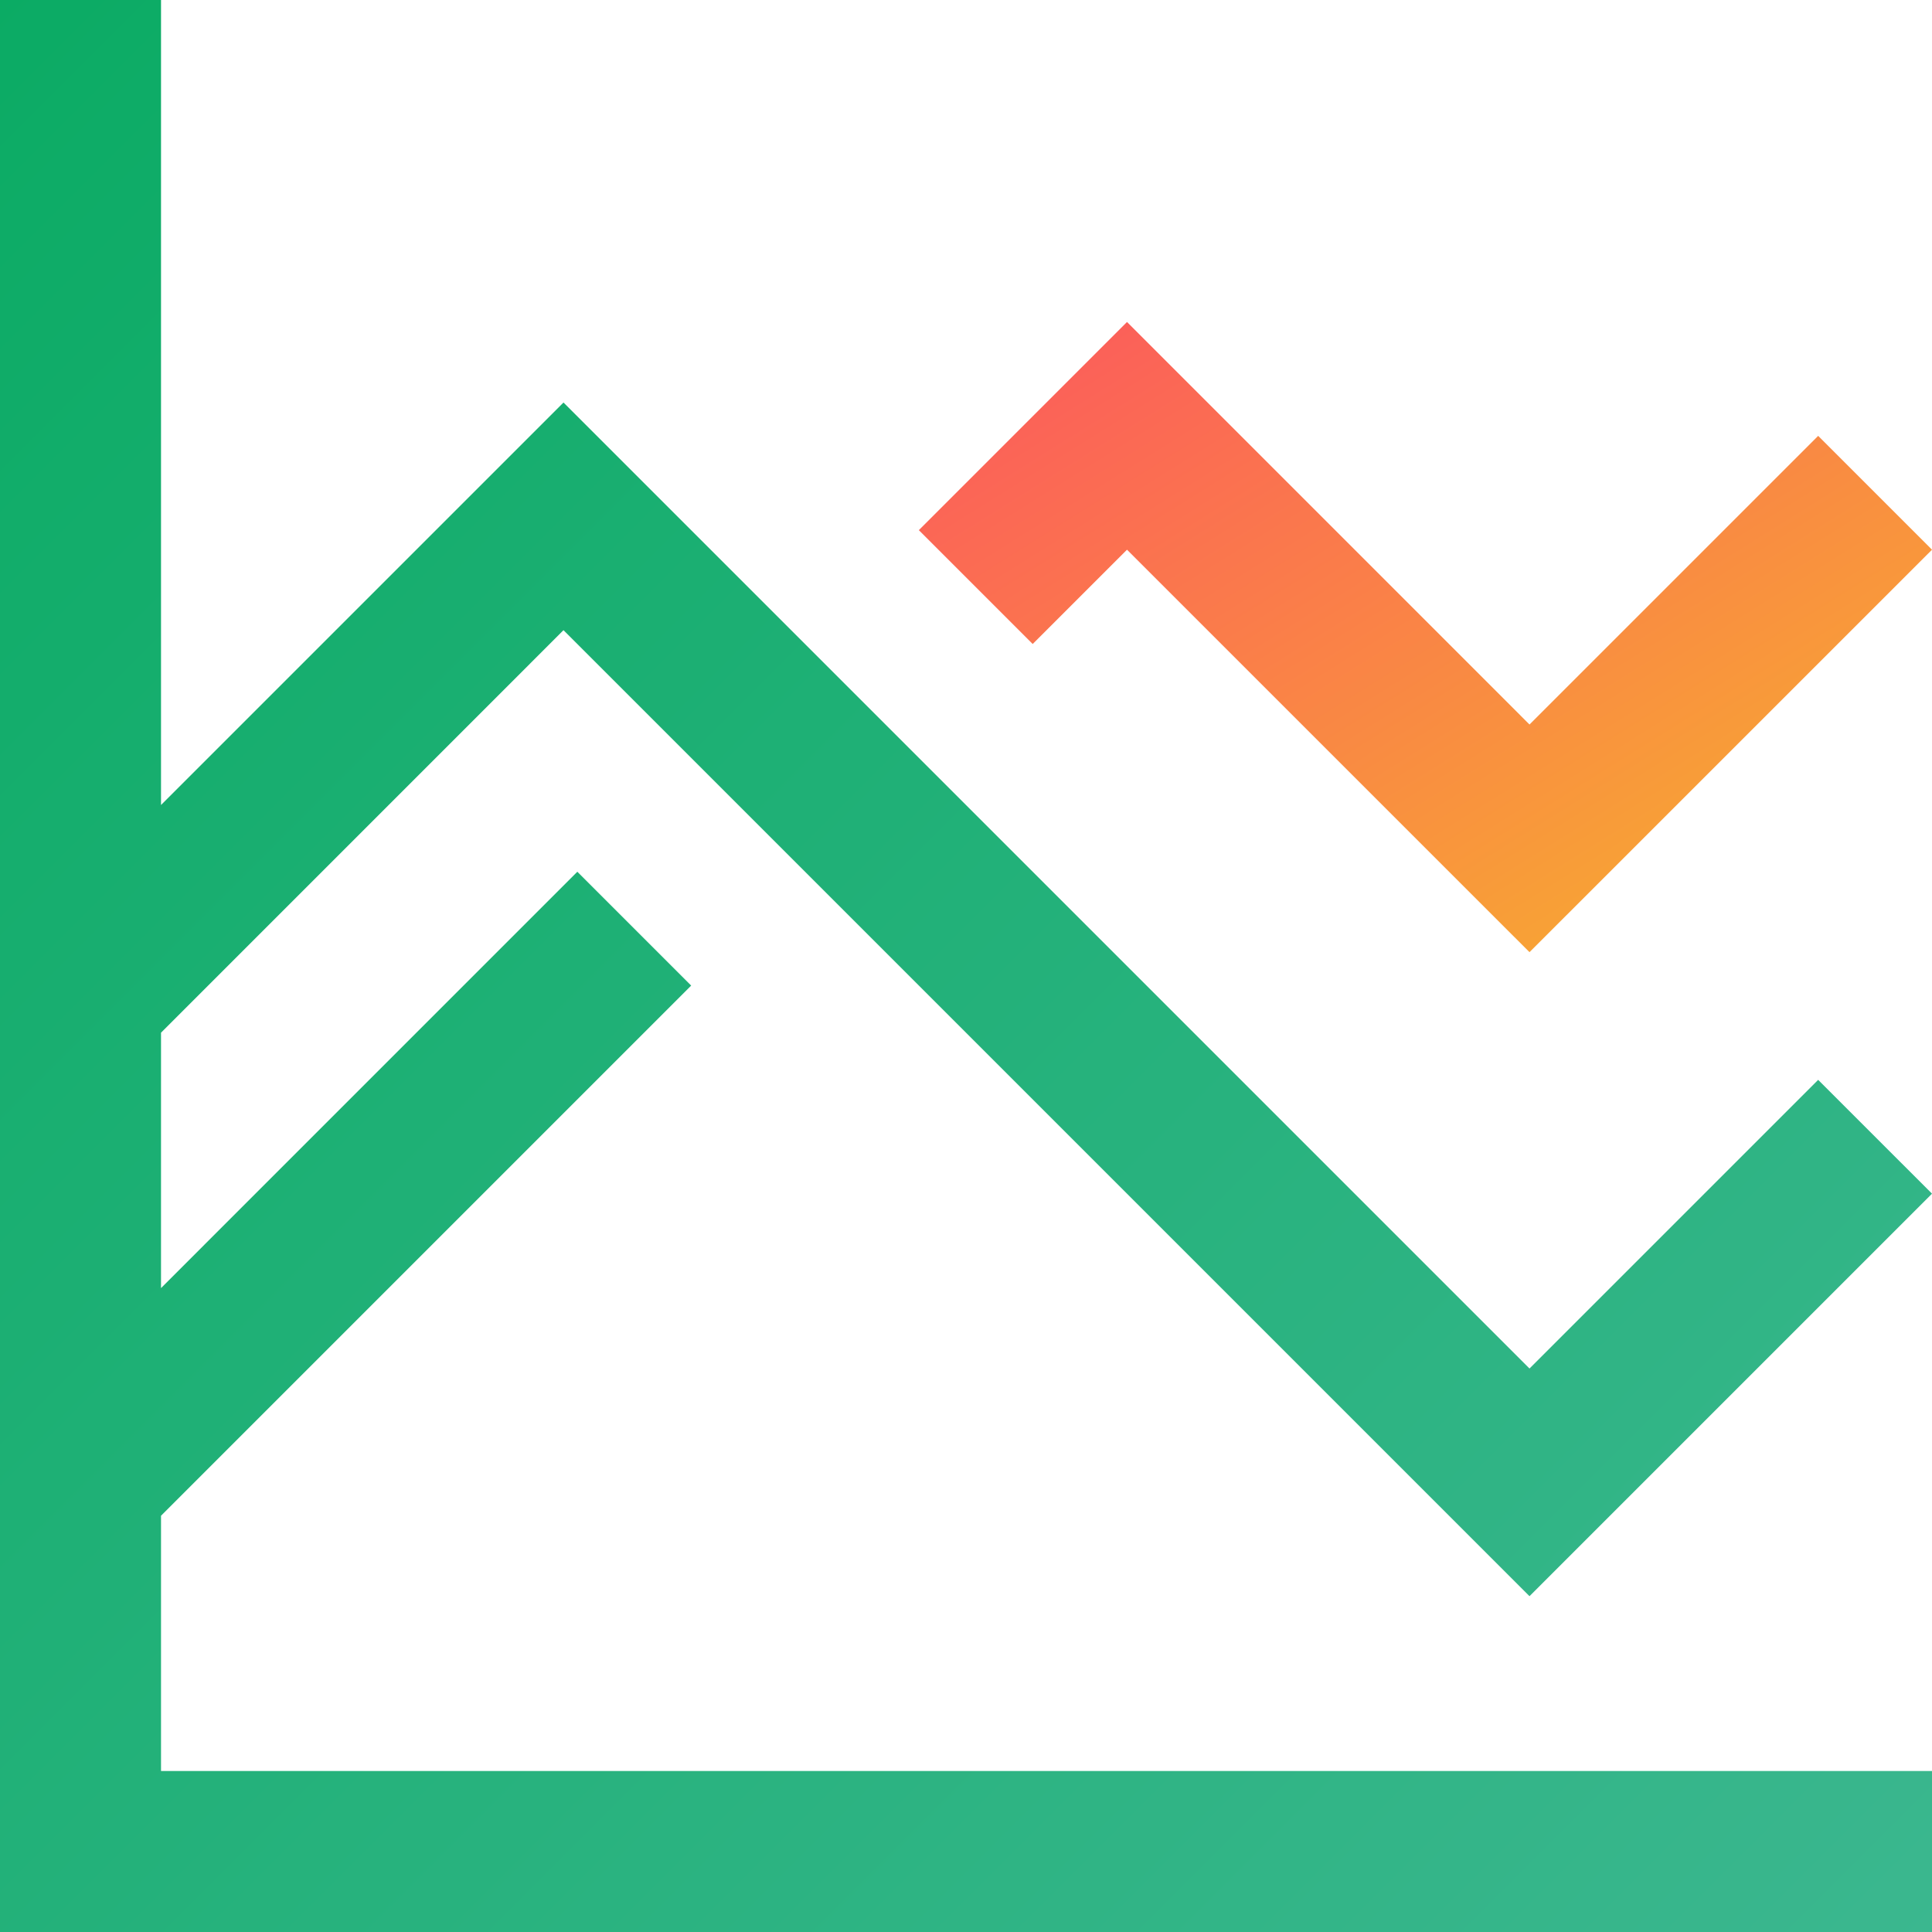 <svg height="409.6pt" viewBox="0 0 409.6 409.6" width="409.6pt" xmlns="http://www.w3.org/2000/svg">
  <linearGradient id="main" x2="1" y2="1">
    <stop offset="0%" stop-color="#0BAB64" />
  <!-- green -->
    <stop offset="100%" stop-color="#3BB78F" />
  </linearGradient>
 <linearGradient id="additional" x2="1" y2="1">
    <stop offset="0%" stop-color="#FC575E" />
  <!-- blue -->
    <stop offset="100%" stop-color="#F7B42C" />
  </linearGradient>
  <path
    style="fill: url(#main) #447799;"
    d="m34.137 321.352 112.398-112.398-24.137-24.137-88.262 88.27v-54.148l85.328-85.336 204.801 204.801 85.336-85.336-24.137-24.129-61.199 61.199-204.801-204.801-85.328 85.328v-170.664h-34.137v409.602h409.602v-34.137h-375.465zm0 0" />
  <path
    style="fill: url(#additional) #447799;"
    d="m218.938 136.535 19.996-19.992 85.332 85.324 85.336-85.324-24.137-24.137-61.199 61.195-85.332-85.336-44.133 44.133zm0 0" />
</svg>